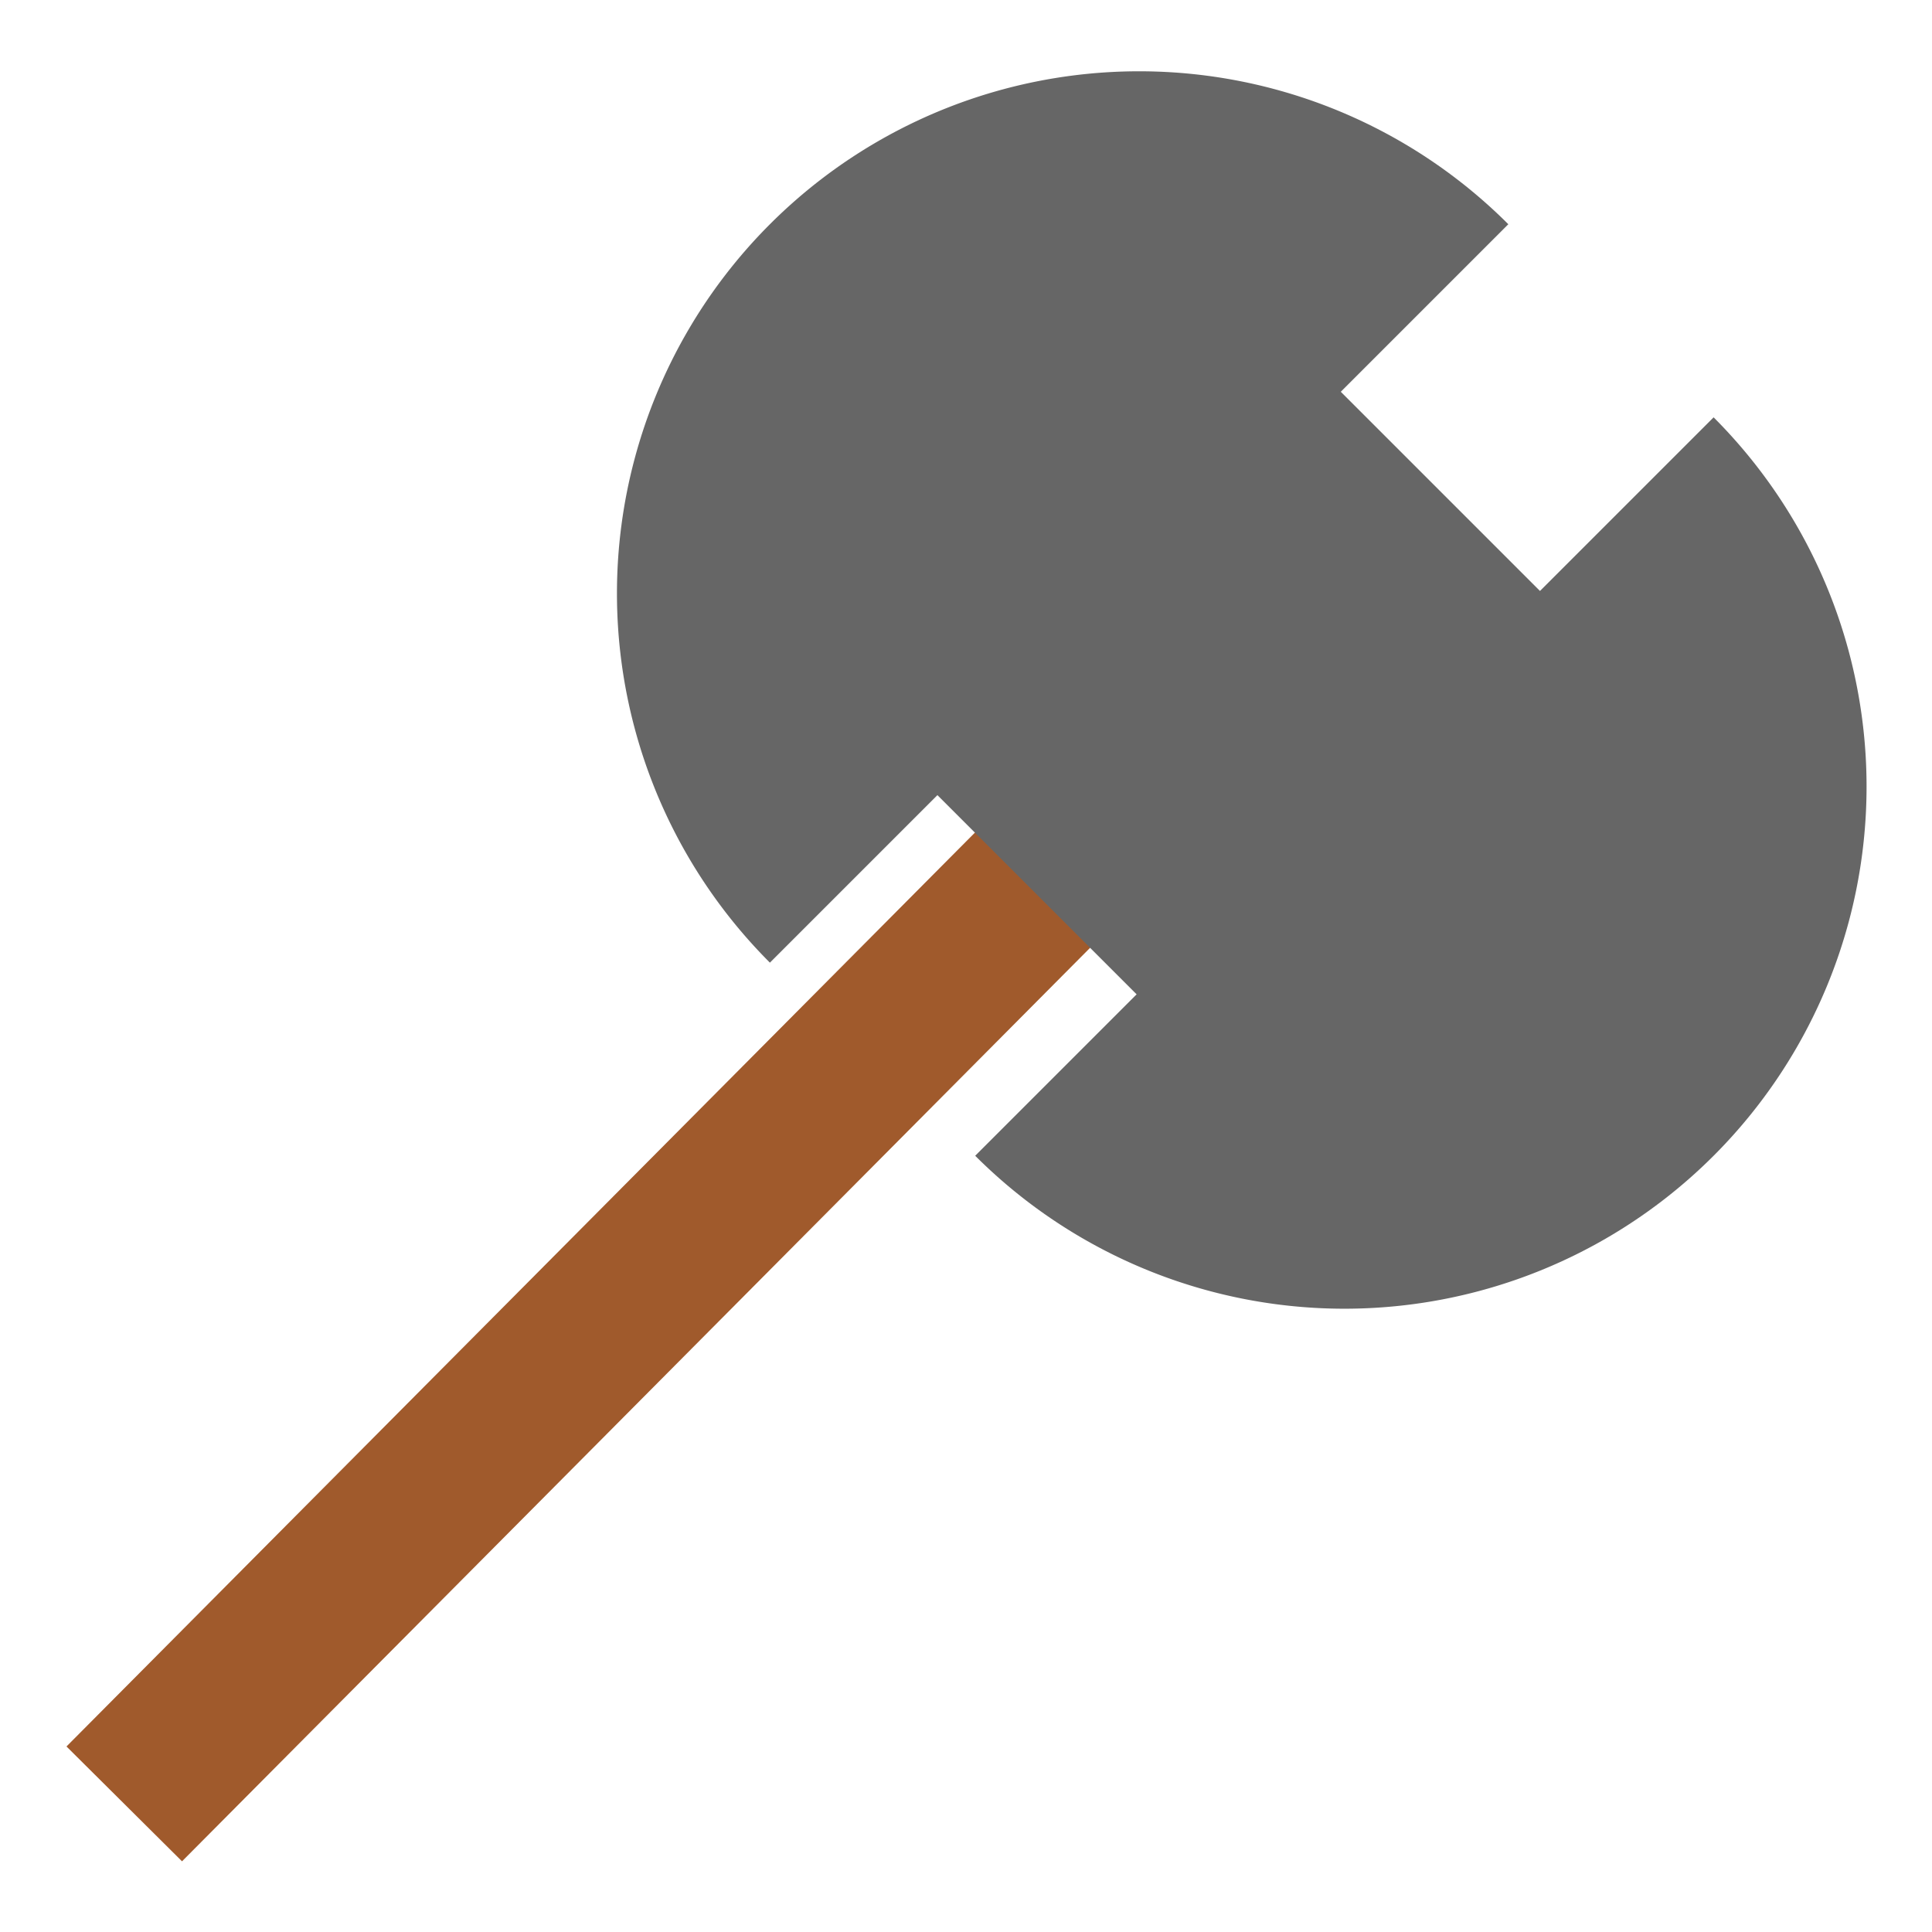 <?xml version="1.0" encoding="UTF-8" standalone="no"?>
<!-- Created with Inkscape (http://www.inkscape.org/) -->

<svg
   width="64"
   height="64"
   viewBox="0 0 16.933 16.933"
   version="1.1"
   id="svg10110"
   inkscape:version="1.2.1 (9c6d41e410, 2022-07-14)"
   sodipodi:docname="axe.svg"
   xmlns:inkscape="http://www.inkscape.org/namespaces/inkscape"
   xmlns:sodipodi="http://sodipodi.sourceforge.net/DTD/sodipodi-0.dtd"
   xmlns="http://www.w3.org/2000/svg"
   xmlns:svg="http://www.w3.org/2000/svg">
  <sodipodi:namedview
     id="namedview10112"
     pagecolor="#ffffff"
     bordercolor="#000000"
     borderopacity="0.25"
     inkscape:showpageshadow="2"
     inkscape:pageopacity="0.0"
     inkscape:pagecheckerboard="0"
     inkscape:deskcolor="#d1d1d1"
     inkscape:document-units="px"
     showgrid="false"
     inkscape:zoom="8.3553674"
     inkscape:cx="32.853134"
     inkscape:cy="28.963418"
     inkscape:window-width="1920"
     inkscape:window-height="1009"
     inkscape:window-x="-8"
     inkscape:window-y="-8"
     inkscape:window-maximized="1"
     inkscape:current-layer="layer1" />
  <defs
     id="defs10107" />
  <g
     inkscape:label="Lager 1"
     inkscape:groupmode="layer"
     id="layer1">
    <g
       id="g10608"
       transform="matrix(1.112,0,0,1.112,-2.097,0.026)">
      <rect
         style="fill:#a05a2c;stroke-width:0.178;stroke-linecap:round;stroke-linejoin:round;paint-order:stroke fill markers"
         id="rect9671"
         width="1.284"
         height="10.917"
         x="11.397"
         y="-2.87"
         transform="rotate(44.829)" />
      <path
         id="path10307"
         style="fill:#666666;stroke-width:0.478;stroke-linecap:round;stroke-linejoin:round;paint-order:stroke fill markers"
         d="m 13.774,1.744 a 4.115,4.115 0 0 0 -5.82,0 4.115,4.115 0 0 0 -1e-7,5.82 z" />
      <rect
         style="fill:#666666;stroke-width:0.774;stroke-linecap:round;stroke-linejoin:round;paint-order:stroke fill markers"
         id="rect10312"
         width="2.325"
         height="4.496"
         x="10.936"
         y="-6.639"
         transform="rotate(45)" />
      <path
         id="path10314"
         style="fill:#666666;stroke-width:0.478;stroke-linecap:round;stroke-linejoin:round;paint-order:stroke fill markers"
         d="m 15.392,3.266 a 4.115,4.115 0 0 1 0,5.82 4.115,4.115 0 0 1 -5.82,2e-7 z" />
    </g>
  </g>
</svg>
